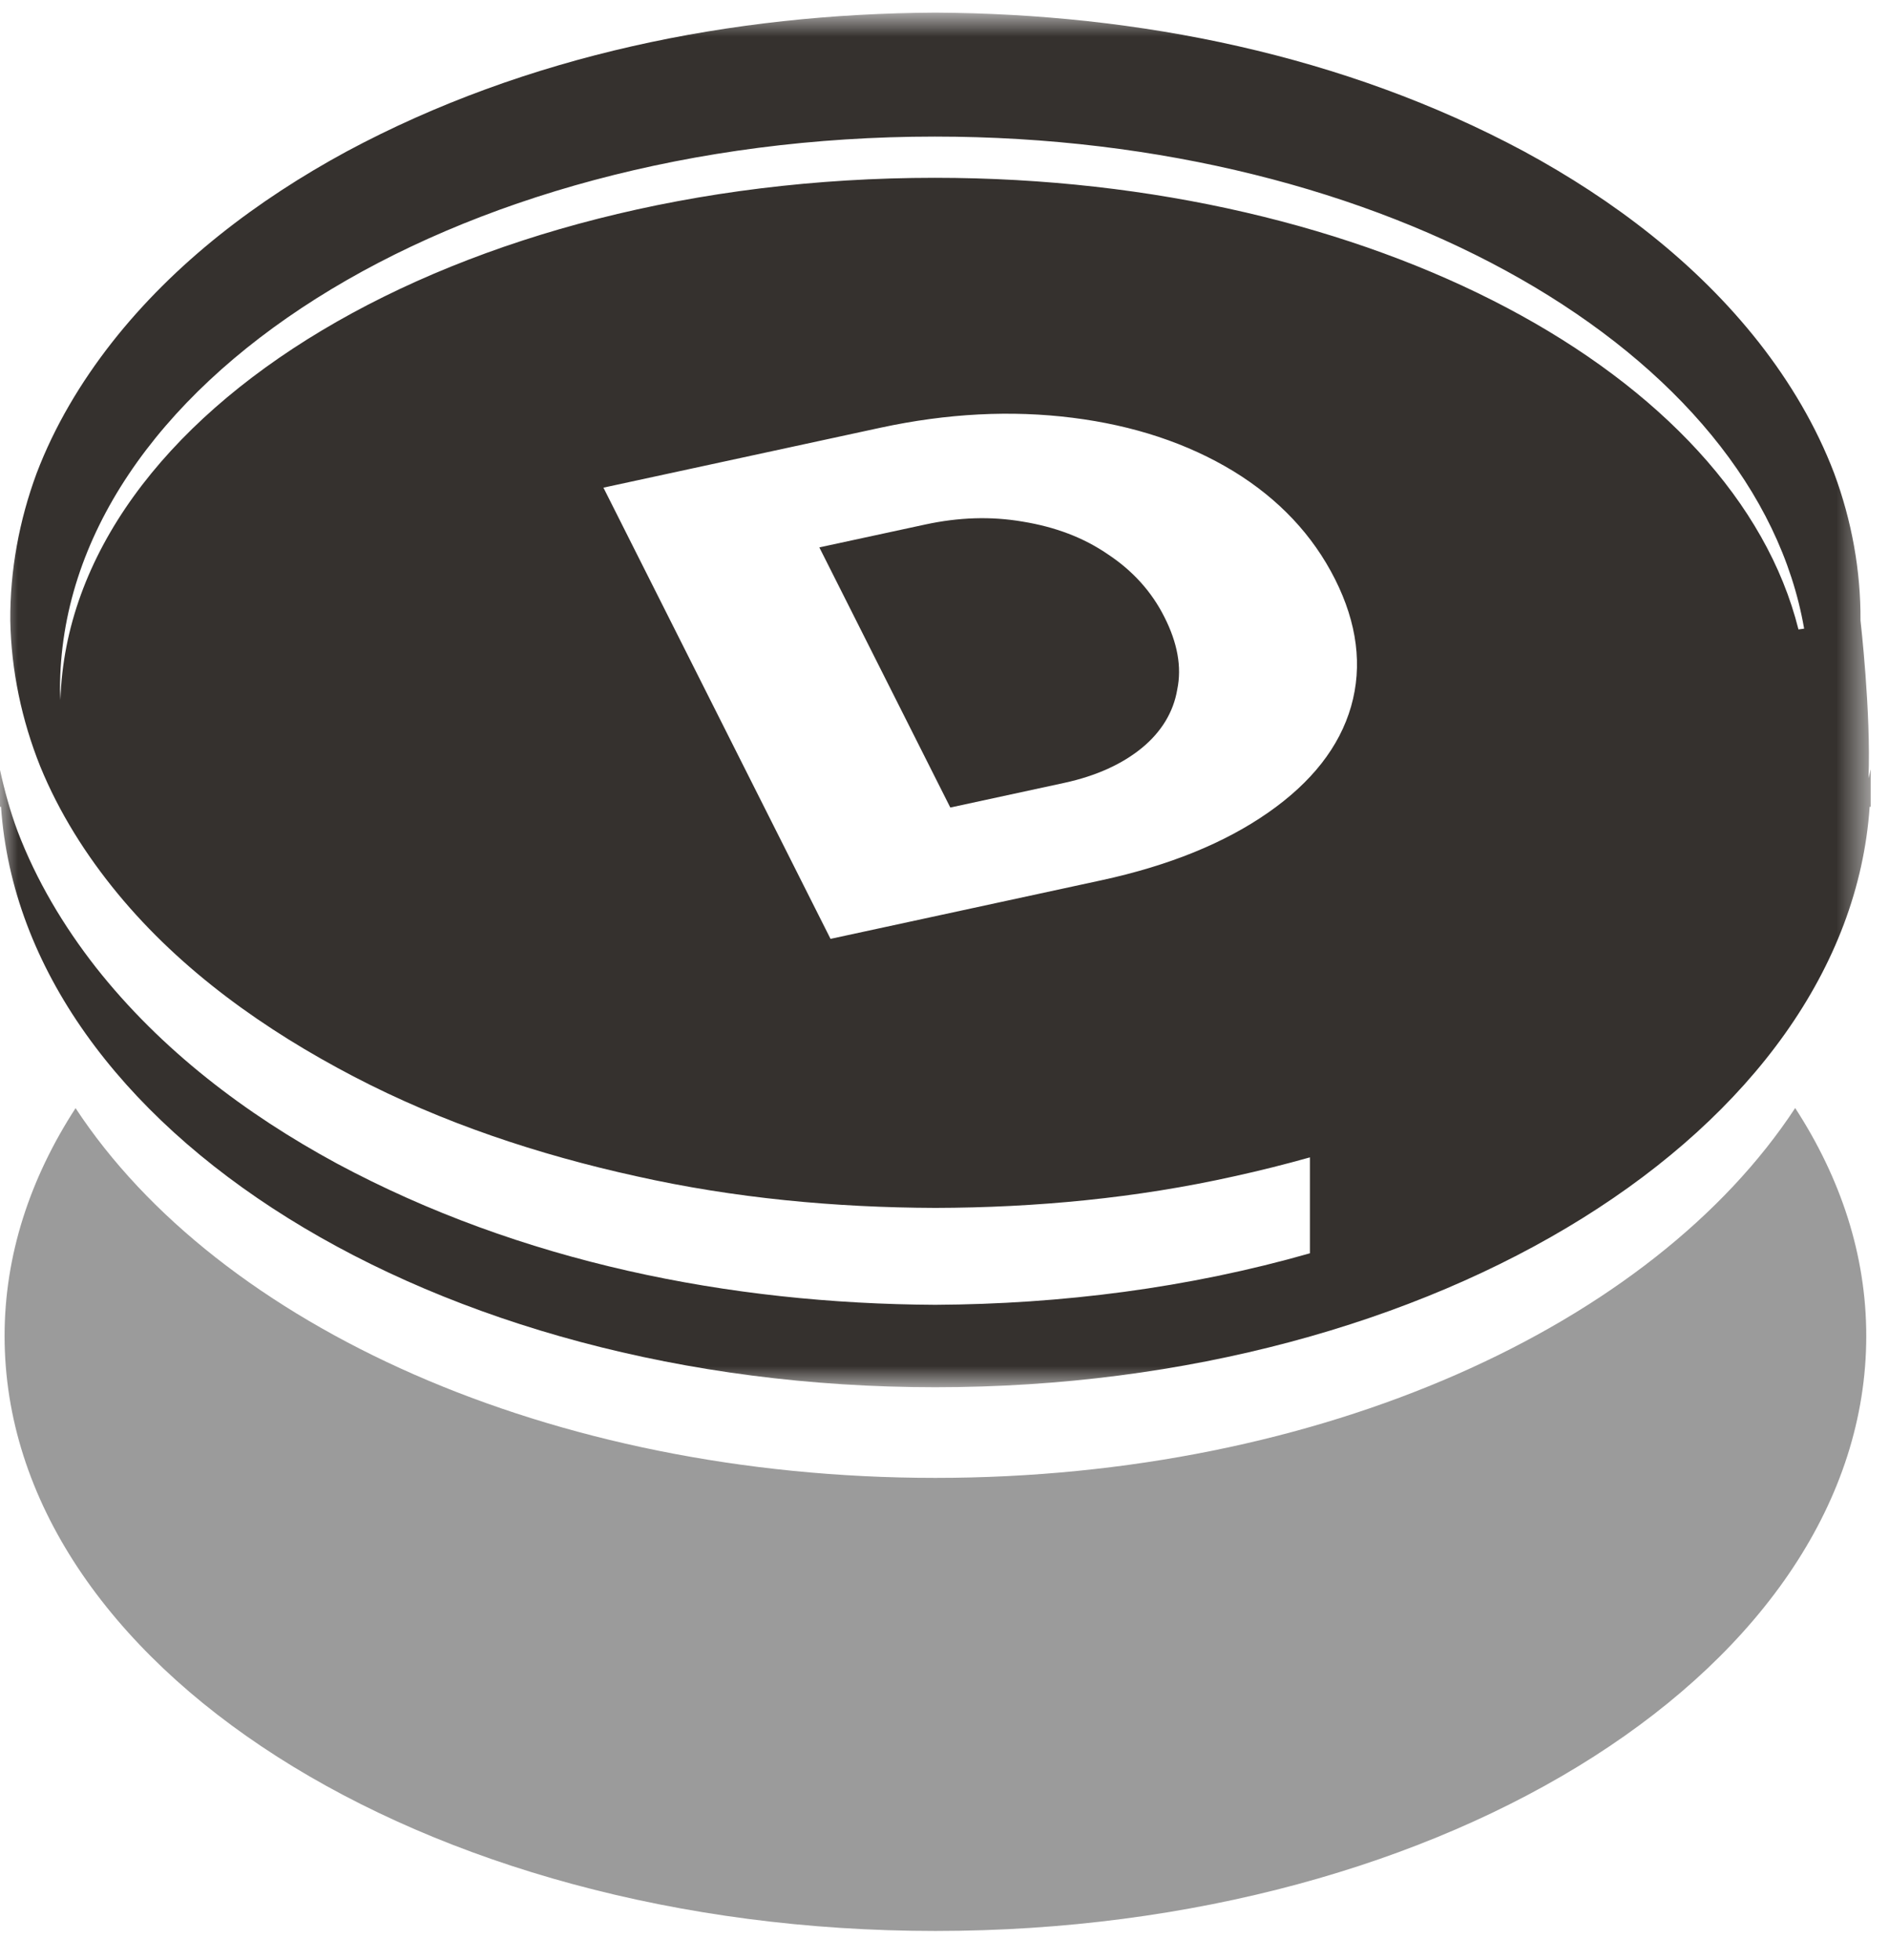 <?xml version="1.0" encoding="UTF-8"?>
<svg width="54px" height="56px" viewBox="0 0 54 56" version="1.1" xmlns="http://www.w3.org/2000/svg" xmlns:xlink="http://www.w3.org/1999/xlink">
    <!-- Generator: Sketch 43.2 (39069) - http://www.bohemiancoding.com/sketch -->
    <title>Group 11</title>
    <desc>Created with Sketch.</desc>
    <defs>
        <polygon id="path-1" points="7.31836466e-20 0.821 7.31836466e-20 40.102 53.477 40.102 53.477 0.821 0 0.821"></polygon>
    </defs>
    <g id="Page-1" stroke="none" stroke-width="1" fill="none" fill-rule="evenodd">
        <g id="decentralandv2" transform="translate(-693, -1413)">
            <g id="Group-11" transform="translate(693, 1412)">
                <path d="M26.739,43.232 C15.693,43.232 6.237,38.873 2.16,32.666 C0.858,34.673 0.131,36.869 0.131,39.176 C0.131,48.567 12.044,56.179 26.74,56.179 C41.436,56.179 53.35,48.567 53.35,39.176 C53.35,36.868 52.622,34.67 51.318,32.663 C47.242,38.872 37.786,43.232 26.739,43.232" id="Fill-1" fill="#9B9B9B"></path>
                <g id="Group-5" transform="translate(0, 0.54)">
                    <mask id="mask-2" fill="white">
                        <use xlink:href="#path-1"></use>
                    </mask>
                    <g id="Clip-4"></g>
                    <path d="M51.412,18.447 C49.584,11.143 39.244,5.541 26.724,5.541 C13.073,5.541 1.983,12.196 1.727,20.462 C1.725,20.361 1.715,20.262 1.715,20.161 C1.715,11.437 12.912,4.363 26.724,4.363 C39.606,4.363 50.202,10.517 51.574,18.424 L51.412,18.447 Z M38.623,20.647 C38.291,21.803 37.494,22.816 36.252,23.681 C35.013,24.546 33.424,25.195 31.479,25.616 L23.742,27.289 L17.25,14.395 L25.163,12.684 C27.087,12.269 28.915,12.179 30.659,12.398 C32.404,12.617 33.944,13.126 35.261,13.926 C36.552,14.717 37.527,15.746 38.165,17.013 C38.797,18.269 38.954,19.489 38.623,20.647 L38.623,20.647 Z M53.414,22.701 C53.489,20.802 53.185,18.193 53.185,18.193 C53.195,16.763 52.932,15.331 52.432,13.984 C51.92,12.639 51.173,11.385 50.282,10.248 C48.489,7.967 46.122,6.172 43.571,4.789 C38.43,2.031 32.547,0.85 26.739,0.821 C20.93,0.85 15.047,2.031 9.906,4.79 C7.354,6.174 4.989,7.969 3.198,10.249 C2.307,11.386 1.559,12.639 1.047,13.984 C0.548,15.332 0.284,16.763 0.294,18.193 C0.321,19.622 0.62,21.038 1.15,22.361 C1.69,23.68 2.459,24.899 3.366,25.998 C5.188,28.207 7.57,29.896 10.102,31.218 C12.644,32.546 15.391,33.456 18.191,34.072 C20.992,34.699 23.869,34.967 26.739,34.977 C29.609,34.97 32.485,34.699 35.287,34.073 C36.012,33.914 36.732,33.733 37.446,33.533 L37.446,36.274 C33.97,37.267 30.341,37.727 26.739,37.746 C20.849,37.717 14.882,36.526 9.633,33.71 C7.028,32.3 4.6,30.463 2.741,28.103 C1.818,26.924 1.039,25.62 0.502,24.21 C0.29,23.64 0.129,23.051 -0.001,22.457 L-0.001,23.515 L0.029,23.515 C0.662,32.744 12.376,40.102 26.739,40.102 C41.1,40.102 52.814,32.744 53.447,23.515 L53.477,23.515 L53.477,22.443 C53.459,22.529 53.434,22.615 53.414,22.701 L53.414,22.701 Z" id="Fill-3" fill="#35312E" mask="url(#mask-2)"></path>
                </g>
                <path d="M31.662,16.834 C30.966,16.358 30.163,16.057 29.237,15.906 C28.329,15.75 27.41,15.781 26.447,15.989 L23.422,16.642 L27.166,24.076 L30.426,23.371 C31.349,23.171 32.089,22.827 32.644,22.372 C33.199,21.915 33.546,21.35 33.654,20.7 C33.787,20.059 33.659,19.37 33.289,18.638 C32.923,17.907 32.379,17.306 31.662,16.834" id="Fill-6" fill="#35312E"></path>
            </g>
        </g>
    </g>
</svg>